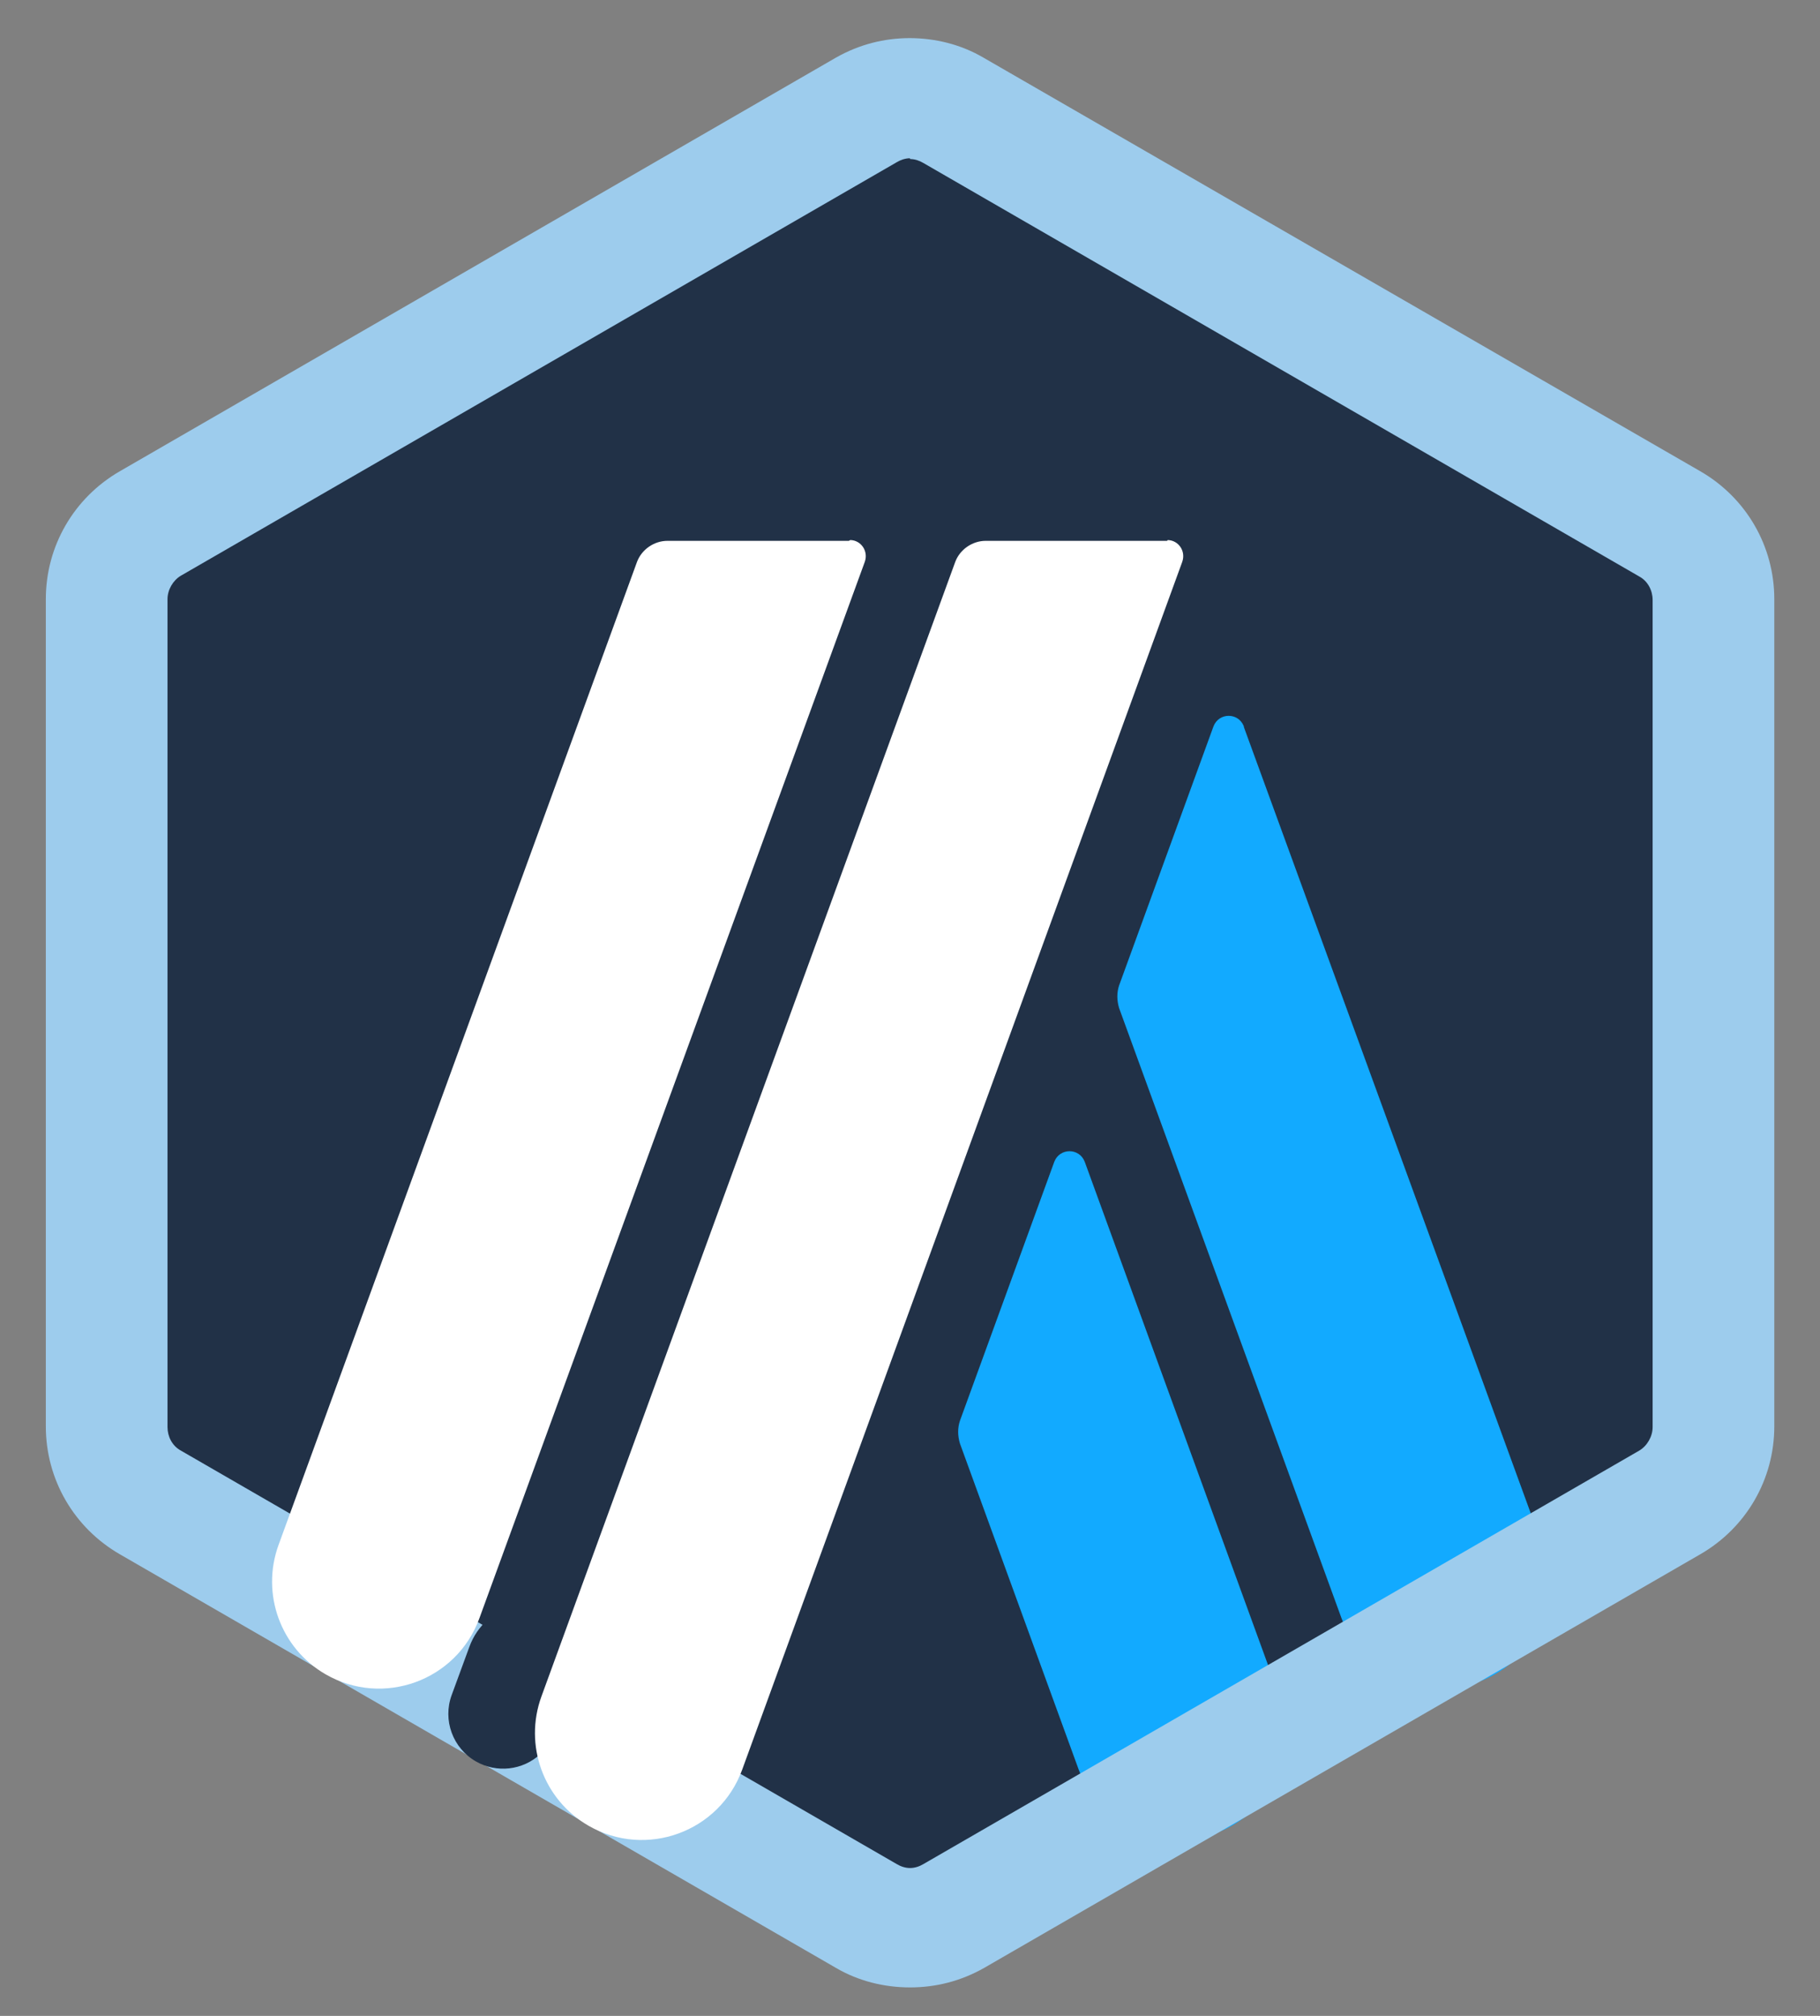 <svg width="28" height="31" viewBox="0 0 28 31" fill="none" xmlns="http://www.w3.org/2000/svg">
<rect x="0" y="0" width="28" height="31" fill="#808080" stroke="none"/>
<path d="M1.718 9.706C1.715 9.706 1.712 9.708 1.712 9.712V21.466C1.712 22.222 2.108 22.906 2.768 23.29L12.956 29.17C13.604 29.542 14.408 29.542 15.056 29.17L25.244 23.29C25.892 22.918 26.3 22.222 26.3 21.466V9.706C26.3 8.95 25.904 8.266 25.244 7.882L15.056 2.002C14.408 1.63 13.604 1.63 12.956 2.002L2.768 7.882C2.122 8.253 1.726 8.946 1.724 9.7C1.724 9.703 1.722 9.706 1.718 9.706Z" fill="#213147"/>
<path d="M16.22 17.865L14.768 21.849C14.732 21.957 14.732 22.077 14.768 22.197L16.594 27.209C16.944 28.169 18.075 28.581 18.96 28.071C19.652 27.672 19.957 26.834 19.683 26.084L16.688 17.865C16.604 17.649 16.304 17.649 16.22 17.865Z" fill="#12AAFF"/>
<path d="M19.137 11.176C19.137 11.172 19.136 11.168 19.134 11.164C19.047 10.954 18.752 10.956 18.669 11.17L17.217 15.154C17.181 15.262 17.181 15.382 17.217 15.502L20.638 24.883C20.988 25.843 22.119 26.254 23.004 25.744C23.696 25.345 24.001 24.506 23.727 23.756L19.139 11.187C19.137 11.184 19.137 11.18 19.137 11.176Z" fill="#12AAFF"/>
<path d="M14.001 2.44C14.001 2.443 14.003 2.446 14.007 2.446C14.077 2.447 14.146 2.471 14.205 2.506L25.221 8.866C25.353 8.938 25.425 9.082 25.425 9.226V21.946C25.425 22.09 25.341 22.234 25.221 22.306L14.205 28.666C14.145 28.702 14.073 28.726 14.001 28.726C13.929 28.726 13.857 28.702 13.797 28.666L2.781 22.306C2.649 22.234 2.577 22.09 2.577 21.946V9.214C2.577 9.07 2.661 8.926 2.781 8.854L13.797 2.494C13.855 2.459 13.925 2.435 13.995 2.434C13.998 2.434 14.001 2.437 14.001 2.44ZM14.001 0.586C13.605 0.586 13.221 0.682 12.861 0.886L1.845 7.246C1.137 7.654 0.705 8.398 0.705 9.214V21.934C0.705 22.75 1.137 23.494 1.845 23.902L12.861 30.262C13.209 30.466 13.605 30.562 14.001 30.562C14.397 30.562 14.781 30.466 15.141 30.262L26.157 23.902C26.865 23.494 27.297 22.75 27.297 21.934V9.214C27.297 8.398 26.865 7.654 26.157 7.246L15.129 0.886C14.781 0.682 14.385 0.586 13.989 0.586H14.001Z" fill="#9DCCED"/>
<path d="M7.322 27.087C6.965 26.883 6.808 26.451 6.949 26.066L7.221 25.325C7.466 24.654 8.302 24.428 8.852 24.885C9.335 25.285 9.353 26.019 8.892 26.443L8.311 26.976C8.04 27.225 7.64 27.269 7.322 27.087Z" fill="#213147"/>
<path d="M13.07 8.311C13.066 8.315 13.061 8.317 13.056 8.317H10.268C10.064 8.317 9.872 8.449 9.8 8.641L4.285 23.759C4.012 24.509 4.317 25.348 5.009 25.747C5.894 26.257 7.025 25.846 7.375 24.886L13.304 8.641C13.363 8.476 13.248 8.31 13.085 8.305C13.079 8.305 13.074 8.307 13.07 8.311Z" fill="white"/>
<path d="M17.96 8.311C17.96 8.314 17.957 8.317 17.954 8.317H15.164C14.96 8.317 14.768 8.449 14.696 8.641L8.33 26.087C8.056 26.837 8.361 27.676 9.053 28.075C9.938 28.585 11.069 28.173 11.418 27.214L18.188 8.641C18.247 8.475 18.131 8.309 17.966 8.305C17.963 8.305 17.96 8.307 17.96 8.311Z" fill="white"/>
</svg>
